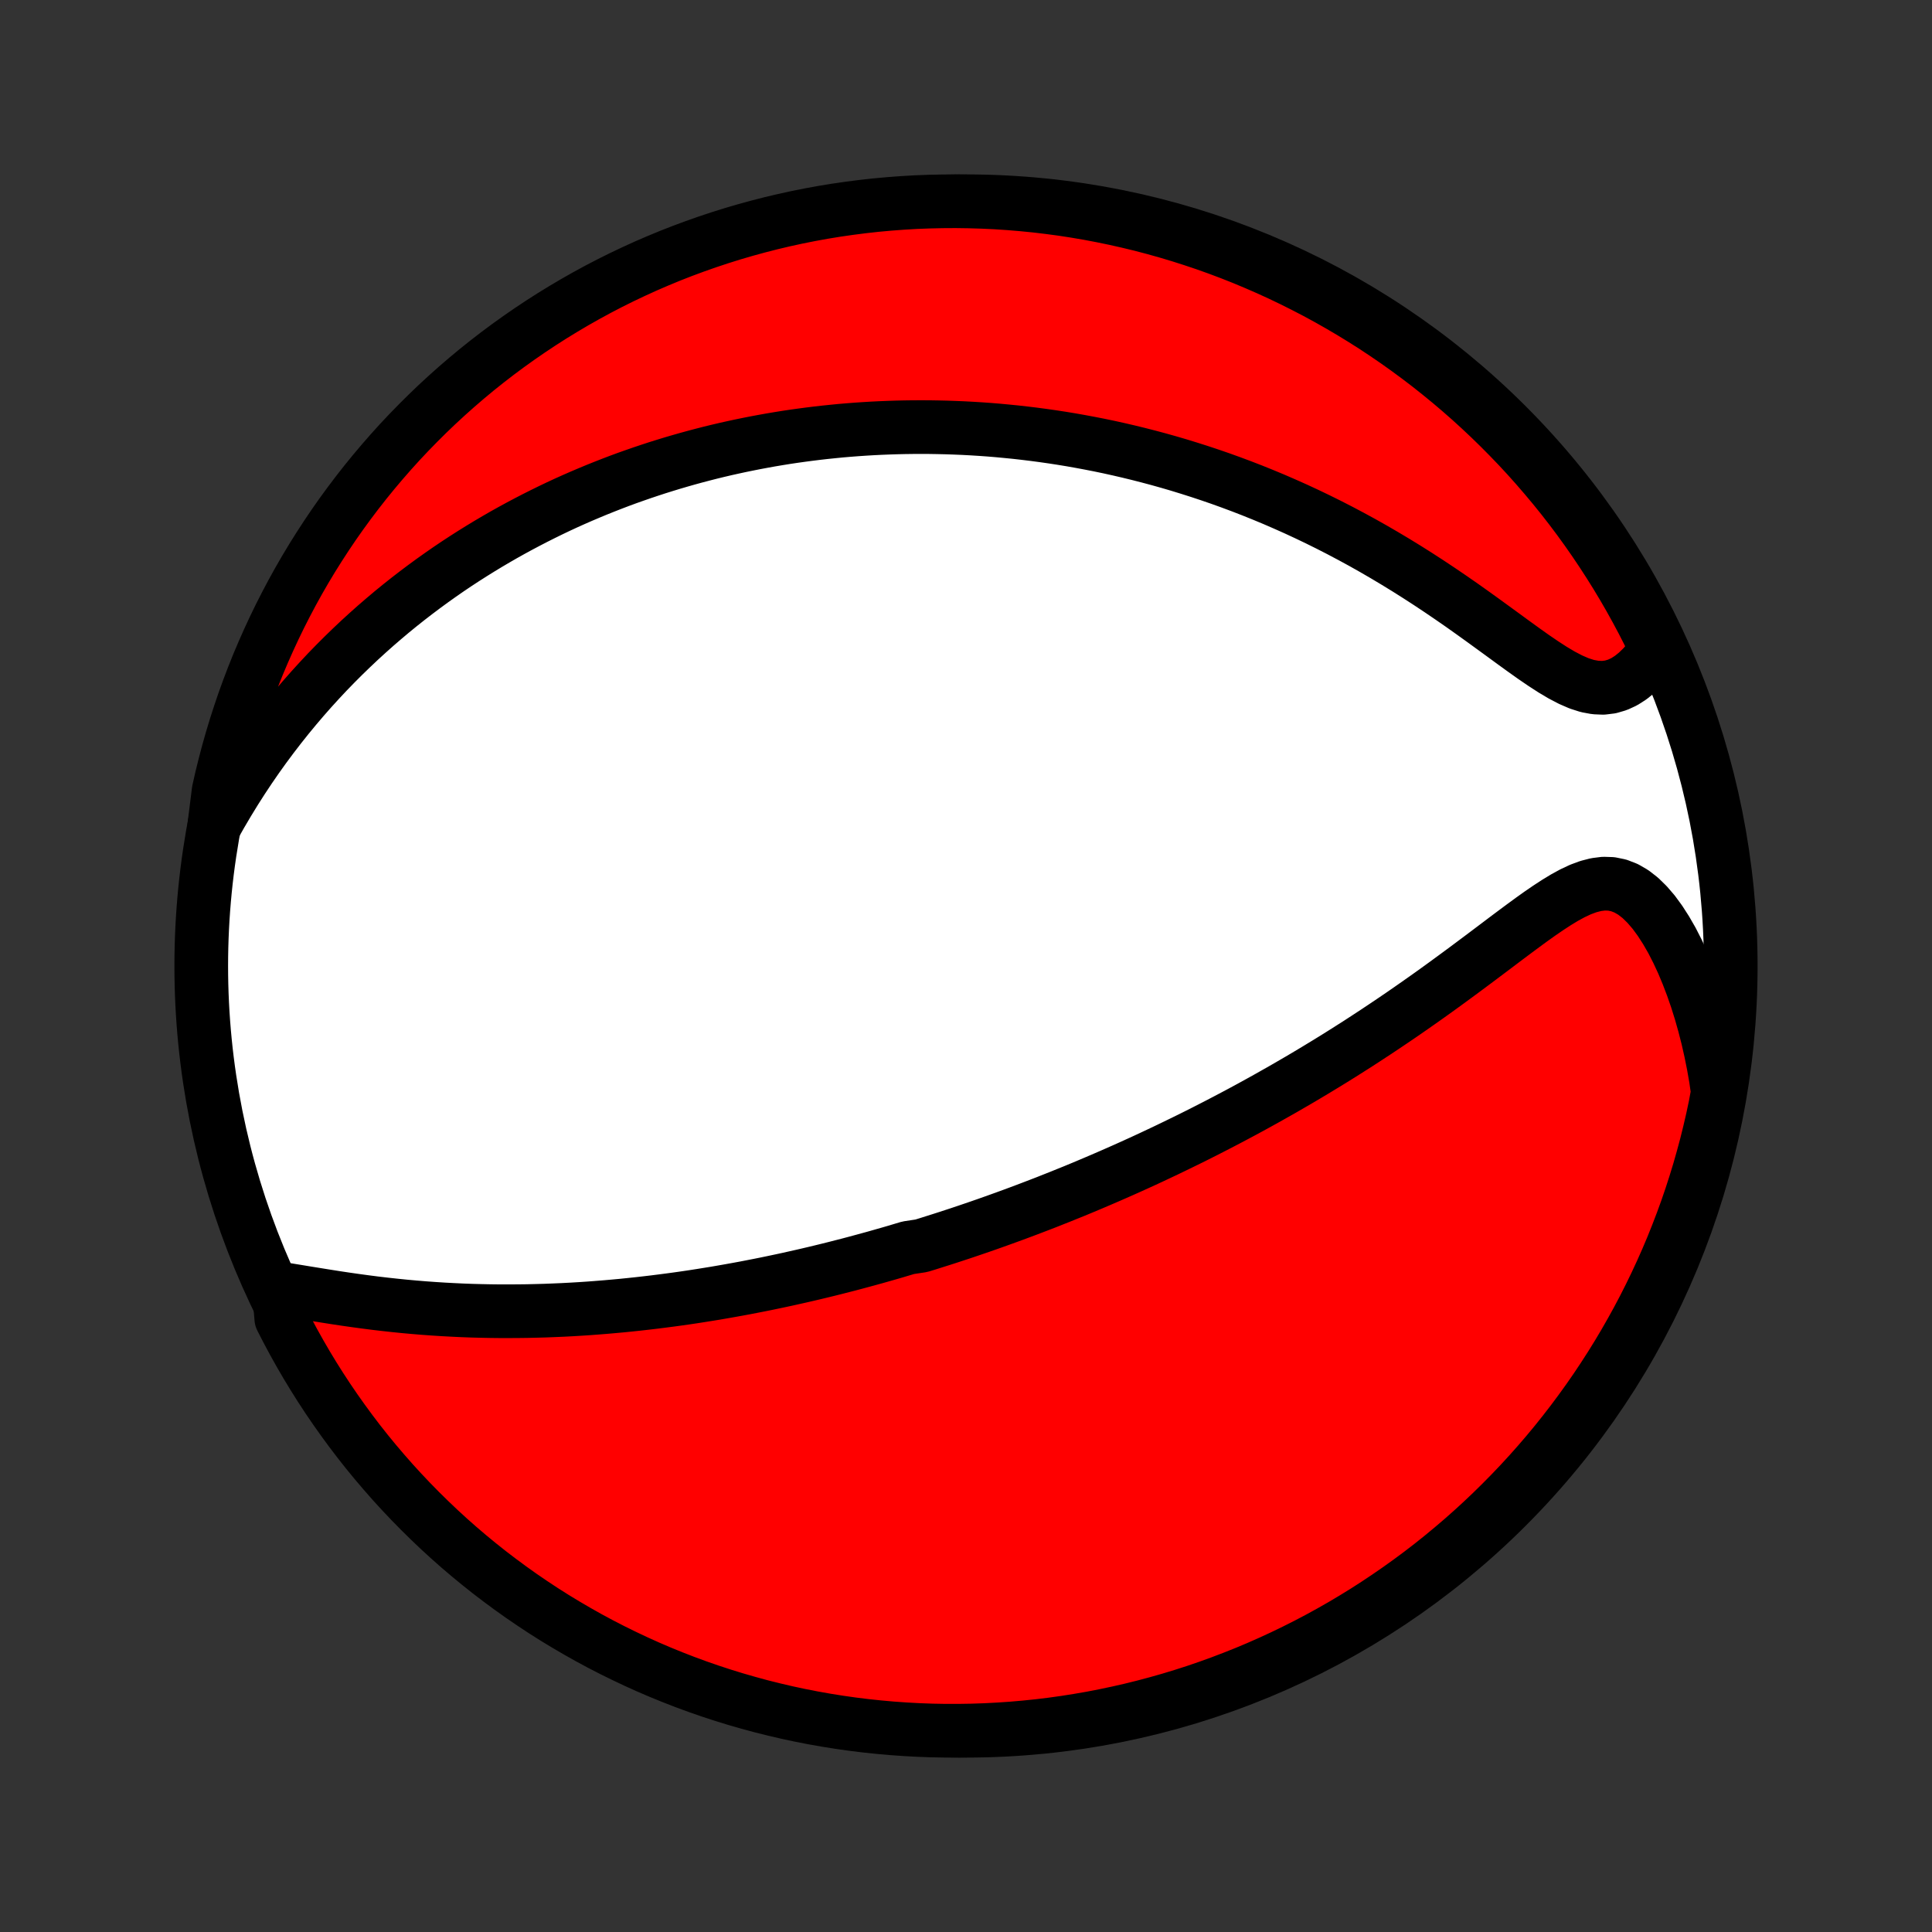 <?xml version="1.0" encoding="utf-8" standalone="no"?>
<!DOCTYPE svg PUBLIC "-//W3C//DTD SVG 1.1//EN"
  "http://www.w3.org/Graphics/SVG/1.1/DTD/svg11.dtd">
<!-- Created with matplotlib (http://matplotlib.org/) -->
<svg height="72pt" version="1.1" viewBox="0 0 72 72" width="72pt" xmlns="http://www.w3.org/2000/svg" xmlns:xlink="http://www.w3.org/1999/xlink">
 <rect x="0" y="0" width="72" height="72" fill="#333333" stroke="none"/>
 <defs>
  <style type="text/css">
*{stroke-linecap:butt;stroke-linejoin:round;}
  </style>
 </defs>
 <g id="figure_1">
  <g id="patch_1">
   <path d="
M0 72
L72 72
L72 0
L0 0
z
" style="fill:none;"/>
  </g>
  <g id="axes_1">
   <g id="PatchCollection_1">
    <defs>
     <path d="
M36 -7.5
C43.558 -7.5 50.808 -10.503 56.153 -15.848
C61.497 -21.192 64.5 -28.442 64.5 -36
C64.5 -43.558 61.497 -50.808 56.153 -56.153
C50.808 -61.497 43.558 -64.5 36 -64.5
C28.442 -64.5 21.192 -61.497 15.848 -56.153
C10.503 -50.808 7.5 -43.558 7.5 -36
C7.5 -28.442 10.503 -21.192 15.848 -15.848
C21.192 -10.503 28.442 -7.5 36 -7.5
z
" id="C0_0_a811fe30f3"/>
     <path d="
M10.391 -23.98
L10.733 -23.927
L11.082 -23.87
L11.435 -23.812
L11.793 -23.754
L12.153 -23.696
L12.515 -23.639
L12.88 -23.584
L13.245 -23.532
L13.612 -23.482
L13.978 -23.435
L14.344 -23.392
L14.71 -23.352
L15.075 -23.315
L15.439 -23.282
L15.802 -23.252
L16.163 -23.226
L16.522 -23.203
L16.879 -23.184
L17.234 -23.167
L17.587 -23.154
L17.938 -23.145
L18.286 -23.138
L18.632 -23.134
L18.975 -23.134
L19.315 -23.136
L19.653 -23.14
L19.988 -23.148
L20.32 -23.157
L20.649 -23.17
L20.976 -23.184
L21.299 -23.201
L21.62 -23.22
L21.938 -23.241
L22.253 -23.265
L22.566 -23.29
L22.875 -23.317
L23.182 -23.345
L23.486 -23.376
L23.788 -23.408
L24.087 -23.442
L24.384 -23.477
L24.677 -23.514
L24.969 -23.552
L25.258 -23.591
L25.545 -23.632
L25.829 -23.674
L26.111 -23.718
L26.391 -23.763
L26.669 -23.808
L26.945 -23.856
L27.219 -23.904
L27.491 -23.953
L27.761 -24.003
L28.029 -24.055
L28.296 -24.107
L28.56 -24.16
L28.824 -24.215
L29.085 -24.27
L29.345 -24.326
L29.604 -24.384
L29.862 -24.442
L30.118 -24.501
L30.373 -24.561
L30.626 -24.622
L30.879 -24.684
L31.131 -24.747
L31.381 -24.811
L31.631 -24.875
L31.88 -24.941
L32.128 -25.008
L32.375 -25.075
L32.622 -25.143
L32.868 -25.213
L33.114 -25.283
L33.359 -25.354
L33.603 -25.427
L33.848 -25.5
L34.336 -25.574
L34.58 -25.649
L34.823 -25.726
L35.067 -25.803
L35.31 -25.881
L35.554 -25.961
L35.798 -26.041
L36.042 -26.123
L36.286 -26.206
L36.531 -26.29
L36.775 -26.375
L37.021 -26.462
L37.267 -26.55
L37.513 -26.639
L37.76 -26.729
L38.008 -26.821
L38.256 -26.914
L38.505 -27.009
L38.756 -27.105
L39.007 -27.202
L39.258 -27.302
L39.511 -27.402
L39.765 -27.505
L40.021 -27.608
L40.277 -27.714
L40.535 -27.822
L40.793 -27.931
L41.053 -28.042
L41.315 -28.155
L41.578 -28.27
L41.843 -28.387
L42.109 -28.506
L42.376 -28.627
L42.646 -28.75
L42.917 -28.876
L43.189 -29.004
L43.464 -29.134
L43.74 -29.267
L44.018 -29.402
L44.298 -29.539
L44.58 -29.679
L44.864 -29.822
L45.15 -29.968
L45.438 -30.116
L45.727 -30.267
L46.019 -30.421
L46.313 -30.578
L46.609 -30.738
L46.907 -30.902
L47.207 -31.068
L47.508 -31.238
L47.812 -31.41
L48.118 -31.587
L48.426 -31.766
L48.735 -31.949
L49.047 -32.136
L49.36 -32.326
L49.675 -32.519
L49.991 -32.716
L50.309 -32.917
L50.629 -33.121
L50.949 -33.329
L51.271 -33.54
L51.594 -33.755
L51.918 -33.973
L52.243 -34.194
L52.568 -34.419
L52.894 -34.647
L53.22 -34.877
L53.547 -35.111
L53.873 -35.347
L54.198 -35.585
L54.524 -35.825
L54.848 -36.066
L55.172 -36.308
L55.494 -36.55
L55.815 -36.792
L56.134 -37.033
L56.451 -37.27
L56.766 -37.504
L57.079 -37.733
L57.389 -37.954
L57.697 -38.165
L58.002 -38.364
L58.303 -38.547
L58.602 -38.71
L58.898 -38.849
L59.191 -38.958
L59.481 -39.033
L59.767 -39.069
L60.049 -39.06
L60.327 -39.003
L60.6 -38.897
L60.868 -38.742
L61.129 -38.539
L61.382 -38.292
L61.628 -38.006
L61.864 -37.684
L62.091 -37.331
L62.309 -36.952
L62.515 -36.549
L62.711 -36.127
L62.895 -35.687
L63.068 -35.234
L63.23 -34.768
L63.379 -34.292
L63.516 -33.807
L63.642 -33.315
L63.755 -32.817
L63.856 -32.314
L63.945 -31.807
L64.018 -31.297
L63.923 -30.781
L63.819 -30.292
L63.706 -29.806
L63.586 -29.321
L63.456 -28.839
L63.319 -28.358
L63.173 -27.881
L63.019 -27.405
L62.857 -26.932
L62.686 -26.462
L62.507 -25.995
L62.321 -25.53
L62.126 -25.069
L61.923 -24.612
L61.712 -24.157
L61.494 -23.707
L61.268 -23.26
L61.034 -22.817
L60.792 -22.378
L60.543 -21.943
L60.287 -21.513
L60.023 -21.087
L59.751 -20.665
L59.473 -20.248
L59.187 -19.836
L58.894 -19.429
L58.595 -19.027
L58.288 -18.63
L57.975 -18.238
L57.655 -17.852
L57.328 -17.471
L56.995 -17.096
L56.655 -16.726
L56.309 -16.363
L55.957 -16.006
L55.599 -15.654
L55.235 -15.309
L54.865 -14.97
L54.489 -14.637
L54.108 -14.312
L53.721 -13.992
L53.329 -13.679
L52.931 -13.373
L52.529 -13.075
L52.121 -12.783
L51.708 -12.498
L51.291 -12.22
L50.869 -11.949
L50.442 -11.686
L50.011 -11.43
L49.576 -11.182
L49.137 -10.941
L48.693 -10.708
L48.246 -10.483
L47.795 -10.265
L47.34 -10.055
L46.882 -9.853
L46.421 -9.659
L45.956 -9.474
L45.489 -9.296
L45.018 -9.126
L44.545 -8.964
L44.069 -8.811
L43.591 -8.666
L43.111 -8.53
L42.628 -8.401
L42.143 -8.281
L41.656 -8.17
L41.168 -8.067
L40.678 -7.972
L40.187 -7.887
L39.694 -7.809
L39.2 -7.74
L38.706 -7.68
L38.21 -7.629
L37.714 -7.586
L37.217 -7.552
L36.72 -7.526
L36.223 -7.509
L35.725 -7.501
L35.228 -7.501
L34.731 -7.51
L34.234 -7.528
L33.738 -7.555
L33.242 -7.59
L32.748 -7.634
L32.254 -7.686
L31.762 -7.747
L31.27 -7.817
L30.781 -7.895
L30.292 -7.982
L29.806 -8.077
L29.321 -8.181
L28.839 -8.294
L28.358 -8.414
L27.881 -8.544
L27.405 -8.681
L26.932 -8.827
L26.462 -8.981
L25.995 -9.143
L25.53 -9.314
L25.069 -9.493
L24.612 -9.679
L24.157 -9.874
L23.707 -10.077
L23.26 -10.288
L22.817 -10.506
L22.378 -10.732
L21.943 -10.966
L21.513 -11.208
L21.087 -11.457
L20.665 -11.713
L20.248 -11.977
L19.836 -12.249
L19.429 -12.527
L19.027 -12.813
L18.63 -13.106
L18.238 -13.405
L17.852 -13.712
L17.471 -14.025
L17.096 -14.345
L16.726 -14.672
L16.363 -15.005
L16.006 -15.345
L15.654 -15.691
L15.309 -16.043
L14.97 -16.401
L14.637 -16.765
L14.312 -17.135
L13.992 -17.511
L13.679 -17.892
L13.373 -18.279
L13.075 -18.671
L12.783 -19.069
L12.498 -19.471
L12.22 -19.879
L11.949 -20.292
L11.686 -20.709
L11.43 -21.131
L11.182 -21.558
L10.941 -21.989
L10.708 -22.424
L10.483 -22.863
z
" id="C0_1_72bb1c2166"/>
     <path d="
M7.984 -41.214
L8.238 -41.663
L8.497 -42.102
L8.761 -42.533
L9.03 -42.954
L9.303 -43.365
L9.58 -43.767
L9.861 -44.159
L10.145 -44.541
L10.432 -44.914
L10.722 -45.278
L11.014 -45.632
L11.307 -45.976
L11.603 -46.312
L11.9 -46.638
L12.198 -46.956
L12.498 -47.265
L12.798 -47.565
L13.099 -47.857
L13.4 -48.141
L13.702 -48.417
L14.004 -48.686
L14.306 -48.946
L14.607 -49.2
L14.909 -49.446
L15.21 -49.685
L15.511 -49.917
L15.812 -50.143
L16.111 -50.362
L16.411 -50.575
L16.709 -50.782
L17.007 -50.983
L17.305 -51.178
L17.601 -51.367
L17.897 -51.551
L18.192 -51.73
L18.486 -51.903
L18.779 -52.072
L19.071 -52.235
L19.363 -52.394
L19.654 -52.548
L19.944 -52.698
L20.233 -52.843
L20.522 -52.985
L20.809 -53.122
L21.096 -53.255
L21.383 -53.384
L21.669 -53.509
L21.954 -53.63
L22.238 -53.748
L22.522 -53.862
L22.806 -53.973
L23.089 -54.081
L23.371 -54.185
L23.654 -54.285
L23.936 -54.383
L24.217 -54.477
L24.498 -54.569
L24.78 -54.657
L25.061 -54.743
L25.341 -54.825
L25.622 -54.905
L25.903 -54.982
L26.184 -55.056
L26.465 -55.128
L26.747 -55.197
L27.028 -55.263
L27.31 -55.326
L27.592 -55.387
L27.875 -55.445
L28.158 -55.501
L28.442 -55.554
L28.726 -55.605
L29.011 -55.653
L29.296 -55.699
L29.583 -55.742
L29.87 -55.782
L30.158 -55.82
L30.447 -55.856
L30.737 -55.889
L31.029 -55.919
L31.321 -55.948
L31.615 -55.973
L31.91 -55.996
L32.206 -56.016
L32.504 -56.034
L32.803 -56.049
L33.104 -56.061
L33.406 -56.071
L33.711 -56.078
L34.017 -56.082
L34.324 -56.083
L34.634 -56.082
L34.946 -56.077
L35.259 -56.07
L35.575 -56.059
L35.893 -56.046
L36.213 -56.029
L36.535 -56.009
L36.86 -55.986
L37.187 -55.959
L37.517 -55.928
L37.849 -55.895
L38.184 -55.857
L38.521 -55.816
L38.861 -55.771
L39.204 -55.722
L39.55 -55.669
L39.898 -55.612
L40.249 -55.55
L40.603 -55.484
L40.961 -55.414
L41.321 -55.339
L41.683 -55.259
L42.049 -55.174
L42.418 -55.084
L42.79 -54.989
L43.165 -54.889
L43.543 -54.783
L43.923 -54.672
L44.307 -54.554
L44.694 -54.431
L45.083 -54.302
L45.475 -54.167
L45.869 -54.025
L46.266 -53.877
L46.666 -53.722
L47.068 -53.56
L47.472 -53.392
L47.878 -53.216
L48.286 -53.034
L48.696 -52.844
L49.107 -52.647
L49.519 -52.443
L49.933 -52.231
L50.347 -52.012
L50.762 -51.786
L51.176 -51.553
L51.591 -51.312
L52.005 -51.065
L52.419 -50.811
L52.831 -50.551
L53.242 -50.285
L53.65 -50.014
L54.056 -49.738
L54.459 -49.459
L54.858 -49.176
L55.253 -48.892
L55.644 -48.608
L56.03 -48.327
L56.41 -48.049
L56.783 -47.779
L57.149 -47.519
L57.508 -47.274
L57.858 -47.047
L58.198 -46.845
L58.529 -46.672
L58.849 -46.533
L59.158 -46.434
L59.456 -46.379
L59.742 -46.367
L60.017 -46.401
L60.279 -46.478
L60.53 -46.594
L60.77 -46.747
L61 -46.932
L61.218 -47.144
L61.426 -47.38
L61.624 -47.637
L61.666 -47.91
L61.446 -48.39
L61.218 -48.837
L60.982 -49.279
L60.739 -49.717
L60.488 -50.151
L60.23 -50.58
L59.964 -51.005
L59.691 -51.426
L59.411 -51.842
L59.124 -52.253
L58.83 -52.659
L58.529 -53.06
L58.221 -53.456
L57.906 -53.846
L57.584 -54.231
L57.256 -54.611
L56.922 -54.985
L56.581 -55.353
L56.233 -55.715
L55.88 -56.071
L55.521 -56.421
L55.155 -56.765
L54.784 -57.103
L54.407 -57.434
L54.025 -57.758
L53.636 -58.076
L53.243 -58.388
L52.844 -58.692
L52.441 -58.989
L52.032 -59.28
L51.618 -59.563
L51.2 -59.84
L50.777 -60.108
L50.349 -60.37
L49.917 -60.624
L49.481 -60.871
L49.041 -61.11
L48.596 -61.341
L48.148 -61.565
L47.697 -61.781
L47.241 -61.989
L46.782 -62.189
L46.32 -62.382
L45.855 -62.566
L45.387 -62.742
L44.916 -62.91
L44.442 -63.069
L43.966 -63.221
L43.487 -63.364
L43.006 -63.499
L42.523 -63.626
L42.038 -63.743
L41.55 -63.853
L41.062 -63.954
L40.572 -64.047
L40.08 -64.131
L39.587 -64.207
L39.093 -64.273
L38.598 -64.332
L38.102 -64.381
L37.606 -64.422
L37.109 -64.455
L36.612 -64.478
L36.115 -64.493
L35.617 -64.5
L35.12 -64.497
L34.623 -64.486
L34.126 -64.467
L33.63 -64.438
L33.135 -64.401
L32.641 -64.356
L32.147 -64.301
L31.655 -64.238
L31.164 -64.167
L30.674 -64.087
L30.187 -63.998
L29.701 -63.901
L29.216 -63.795
L28.735 -63.681
L28.255 -63.558
L27.777 -63.427
L27.302 -63.288
L26.83 -63.14
L26.36 -62.984
L25.894 -62.82
L25.43 -62.648
L24.97 -62.468
L24.513 -62.279
L24.059 -62.083
L23.61 -61.878
L23.163 -61.666
L22.721 -61.446
L22.283 -61.218
L21.849 -60.982
L21.42 -60.739
L20.995 -60.488
L20.574 -60.23
L20.158 -59.964
L19.747 -59.691
L19.341 -59.411
L18.94 -59.124
L18.544 -58.83
L18.154 -58.529
L17.768 -58.221
L17.389 -57.906
L17.015 -57.584
L16.647 -57.256
L16.285 -56.922
L15.929 -56.581
L15.579 -56.233
L15.235 -55.88
L14.897 -55.521
L14.566 -55.155
L14.242 -54.784
L13.924 -54.407
L13.613 -54.025
L13.308 -53.636
L13.011 -53.243
L12.72 -52.844
L12.437 -52.441
L12.161 -52.032
L11.892 -51.618
L11.63 -51.2
L11.376 -50.777
L11.129 -50.349
L10.89 -49.917
L10.659 -49.481
L10.435 -49.041
L10.219 -48.596
L10.011 -48.148
L9.811 -47.697
L9.618 -47.241
L9.434 -46.782
L9.258 -46.32
L9.09 -45.855
L8.931 -45.387
L8.779 -44.916
L8.636 -44.442
L8.501 -43.966
L8.375 -43.487
L8.256 -43.006
L8.147 -42.523
z
" id="C0_2_ec1996359c"/>
    </defs>
    <g clip-path="url(#p1bffca34e9)">
     <use style="fill:#ffffff;stroke:#000000;stroke-width:2.0;" x="0.0" xlink:href="#C0_0_a811fe30f3" y="72.0"/>
    </g>
    <g clip-path="url(#p1bffca34e9)">
     <use style="fill:#ff0000;stroke:#000000;stroke-width:2.0;" x="0.0" xlink:href="#C0_1_72bb1c2166" y="72.0"/>
    </g>
    <g clip-path="url(#p1bffca34e9)">
     <use style="fill:#ff0000;stroke:#000000;stroke-width:2.0;" x="0.0" xlink:href="#C0_2_ec1996359c" y="72.0"/>
    </g>
   </g>
  </g>
 </g>
 <defs>
  <clipPath id="p1bffca34e9">
   <rect height="72.0" width="72.0" x="0.0" y="0.0"/>
  </clipPath>
 </defs>
</svg>
